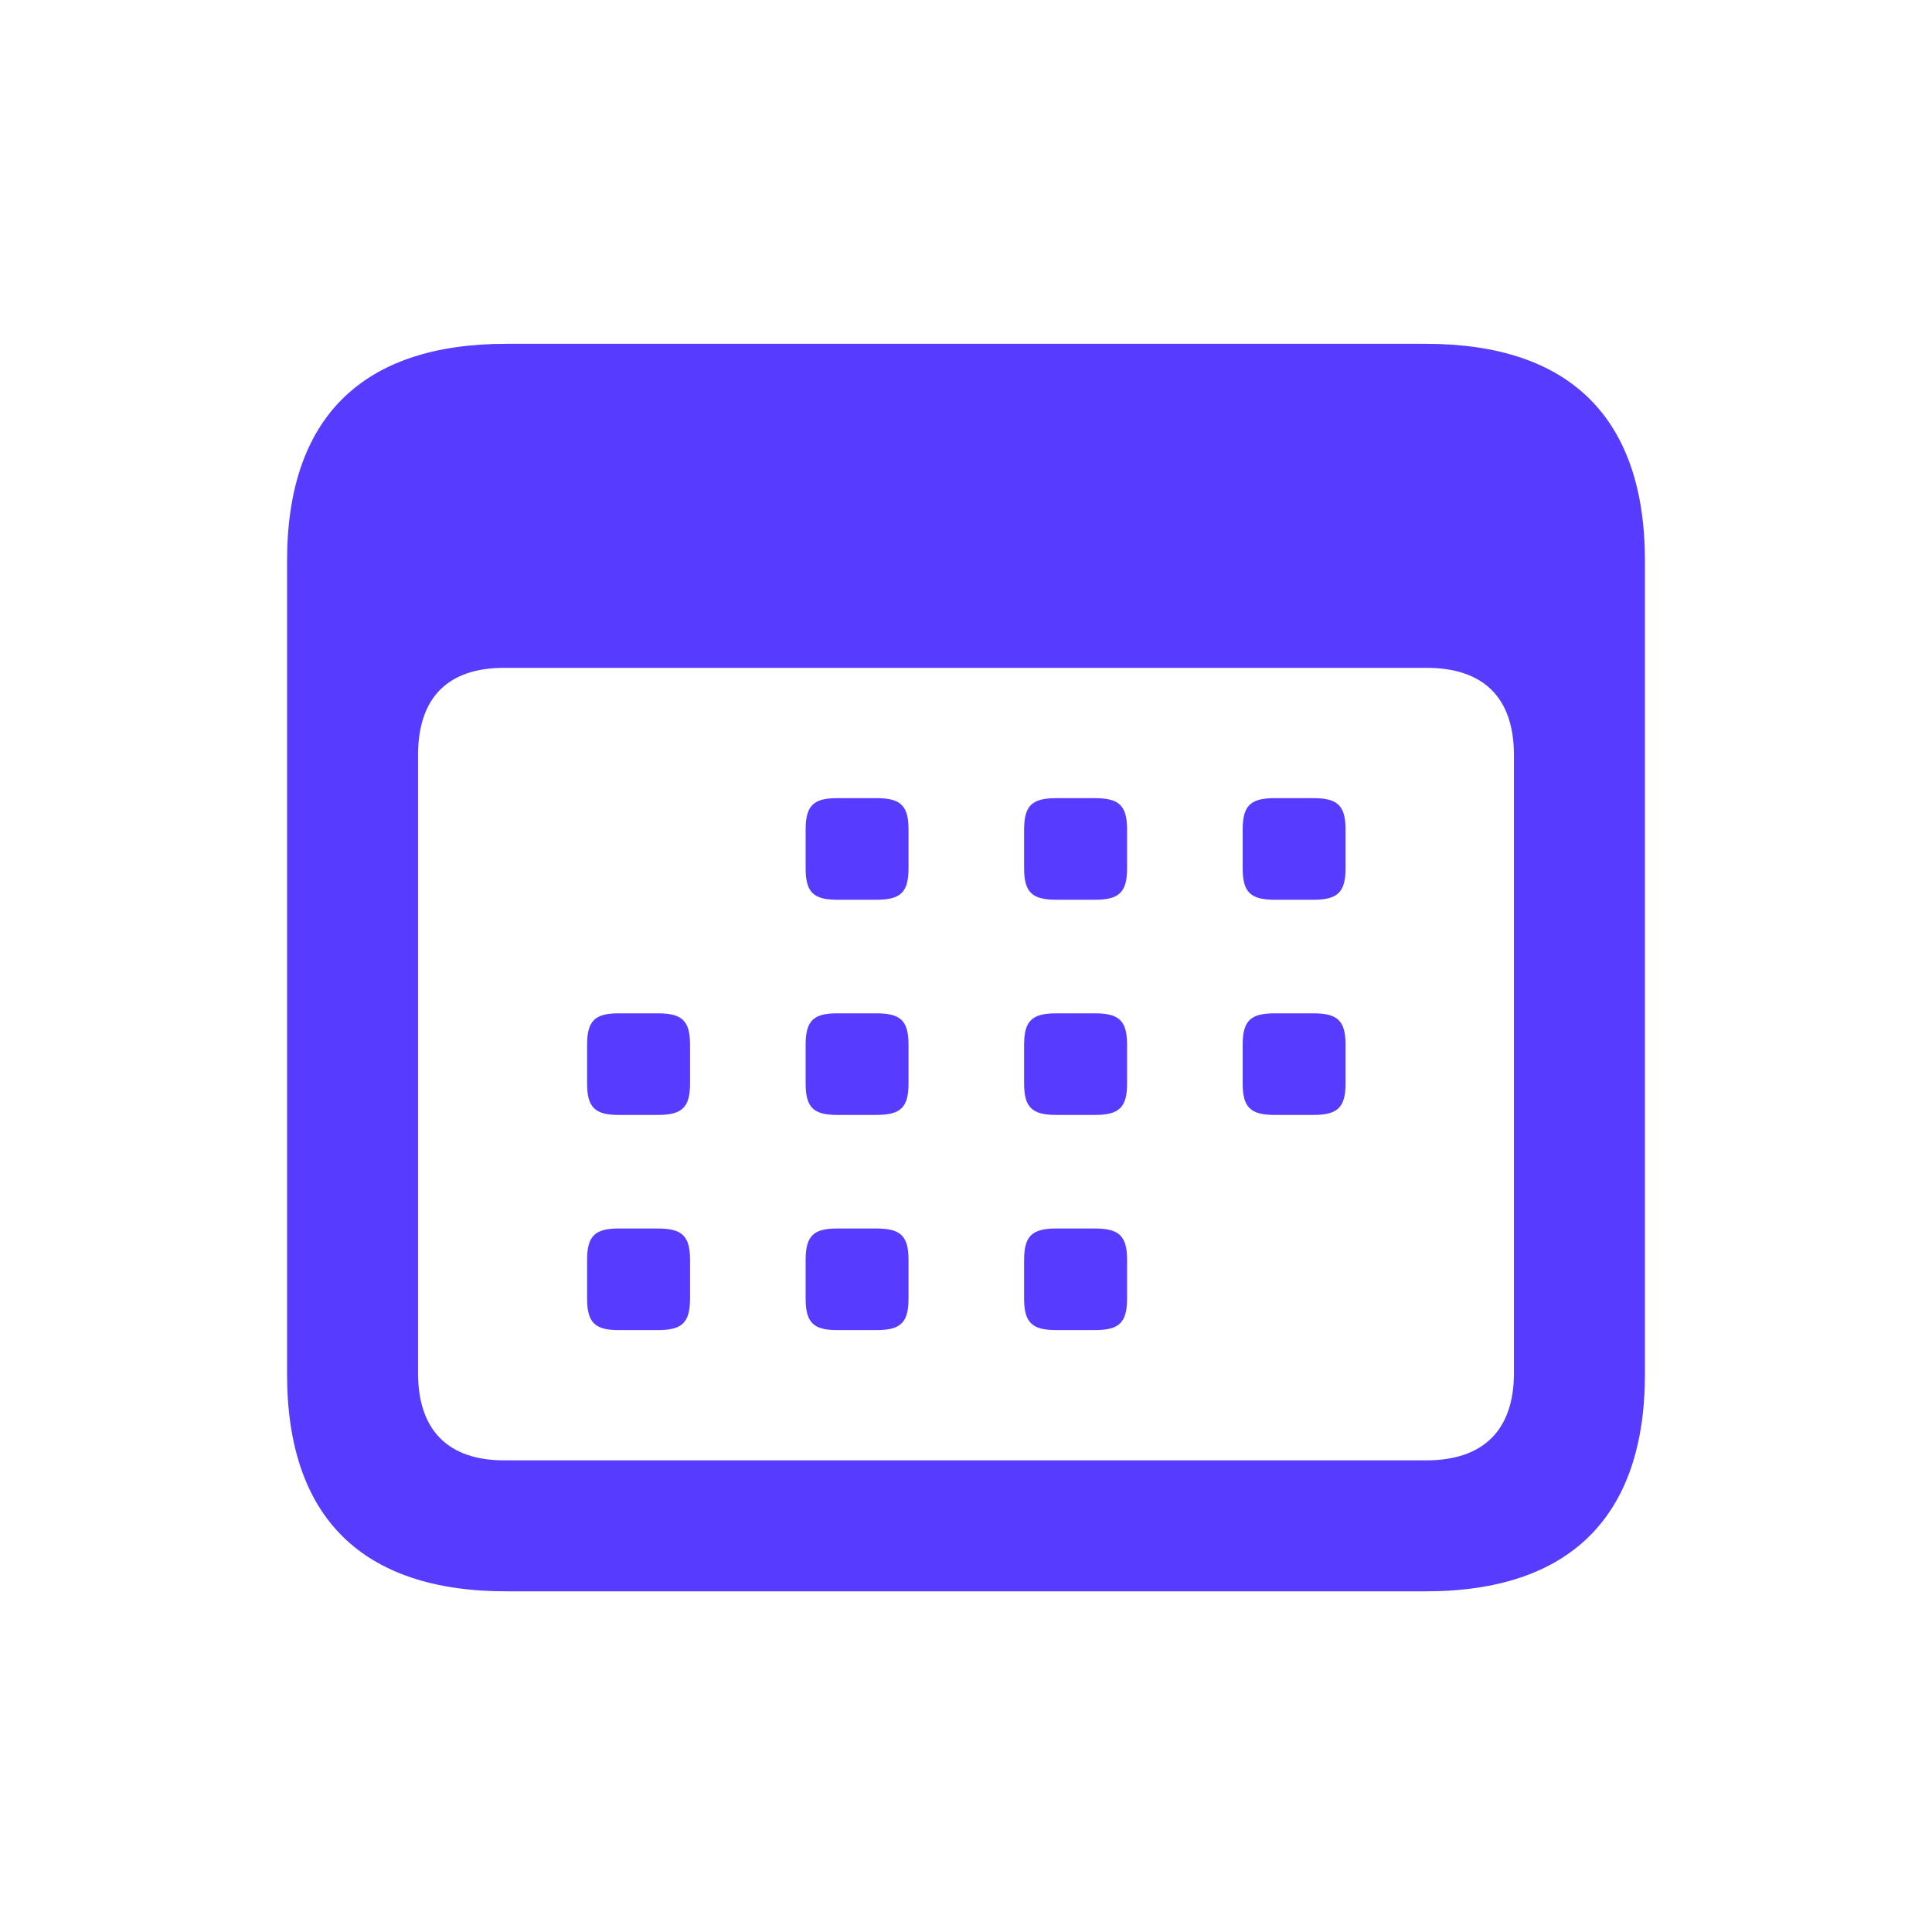 <svg width="24" height="24" viewBox="0 0 24 24" fill="none" xmlns="http://www.w3.org/2000/svg">
<g clip-path="url(#clip0_3490_9614)">
<path d="M6.289 19.768C4.496 19.768 3.566 18.847 3.566 17.07V6.968C3.566 5.192 4.496 4.271 6.289 4.271H17.711C19.504 4.271 20.434 5.192 20.434 6.968V17.07C20.434 18.838 19.504 19.768 17.711 19.768H6.289ZM6.264 18.141H17.719C18.416 18.141 18.807 17.776 18.807 17.054V9.384C18.807 8.653 18.416 8.296 17.719 8.296H6.264C5.575 8.296 5.193 8.653 5.193 9.384V17.054C5.193 17.776 5.575 18.141 6.264 18.141ZM10.398 11.177C10.107 11.177 10.008 11.085 10.008 10.787V10.305C10.008 10.006 10.107 9.915 10.398 9.915H10.888C11.187 9.915 11.286 10.006 11.286 10.305V10.787C11.286 11.085 11.187 11.177 10.888 11.177H10.398ZM13.121 11.177C12.822 11.177 12.722 11.085 12.722 10.787V10.305C12.722 10.006 12.822 9.915 13.121 9.915H13.602C13.901 9.915 14.001 10.006 14.001 10.305V10.787C14.001 11.085 13.901 11.177 13.602 11.177H13.121ZM15.835 11.177C15.536 11.177 15.437 11.085 15.437 10.787V10.305C15.437 10.006 15.536 9.915 15.835 9.915H16.316C16.615 9.915 16.715 10.006 16.715 10.305V10.787C16.715 11.085 16.615 11.177 16.316 11.177H15.835ZM7.684 13.85C7.393 13.85 7.293 13.758 7.293 13.46V12.978C7.293 12.679 7.393 12.588 7.684 12.588H8.173C8.472 12.588 8.572 12.679 8.572 12.978V13.46C8.572 13.758 8.472 13.85 8.173 13.85H7.684ZM10.398 13.85C10.107 13.85 10.008 13.758 10.008 13.46V12.978C10.008 12.679 10.107 12.588 10.398 12.588H10.888C11.187 12.588 11.286 12.679 11.286 12.978V13.46C11.286 13.758 11.187 13.85 10.888 13.85H10.398ZM13.121 13.85C12.822 13.85 12.722 13.758 12.722 13.46V12.978C12.722 12.679 12.822 12.588 13.121 12.588H13.602C13.901 12.588 14.001 12.679 14.001 12.978V13.46C14.001 13.758 13.901 13.85 13.602 13.85H13.121ZM15.835 13.85C15.536 13.85 15.437 13.758 15.437 13.46V12.978C15.437 12.679 15.536 12.588 15.835 12.588H16.316C16.615 12.588 16.715 12.679 16.715 12.978V13.46C16.715 13.758 16.615 13.85 16.316 13.85H15.835ZM7.684 16.523C7.393 16.523 7.293 16.431 7.293 16.132V15.651C7.293 15.352 7.393 15.261 7.684 15.261H8.173C8.472 15.261 8.572 15.352 8.572 15.651V16.132C8.572 16.431 8.472 16.523 8.173 16.523H7.684ZM10.398 16.523C10.107 16.523 10.008 16.431 10.008 16.132V15.651C10.008 15.352 10.107 15.261 10.398 15.261H10.888C11.187 15.261 11.286 15.352 11.286 15.651V16.132C11.286 16.431 11.187 16.523 10.888 16.523H10.398ZM13.121 16.523C12.822 16.523 12.722 16.431 12.722 16.132V15.651C12.722 15.352 12.822 15.261 13.121 15.261H13.602C13.901 15.261 14.001 15.352 14.001 15.651V16.132C14.001 16.431 13.901 16.523 13.602 16.523H13.121Z" fill="#573CFF"/>
</g>
<defs>
<clipPath id="clip0_3490_9614">
<rect width="24" height="24" fill="white"/>
</clipPath>
</defs>
</svg>
